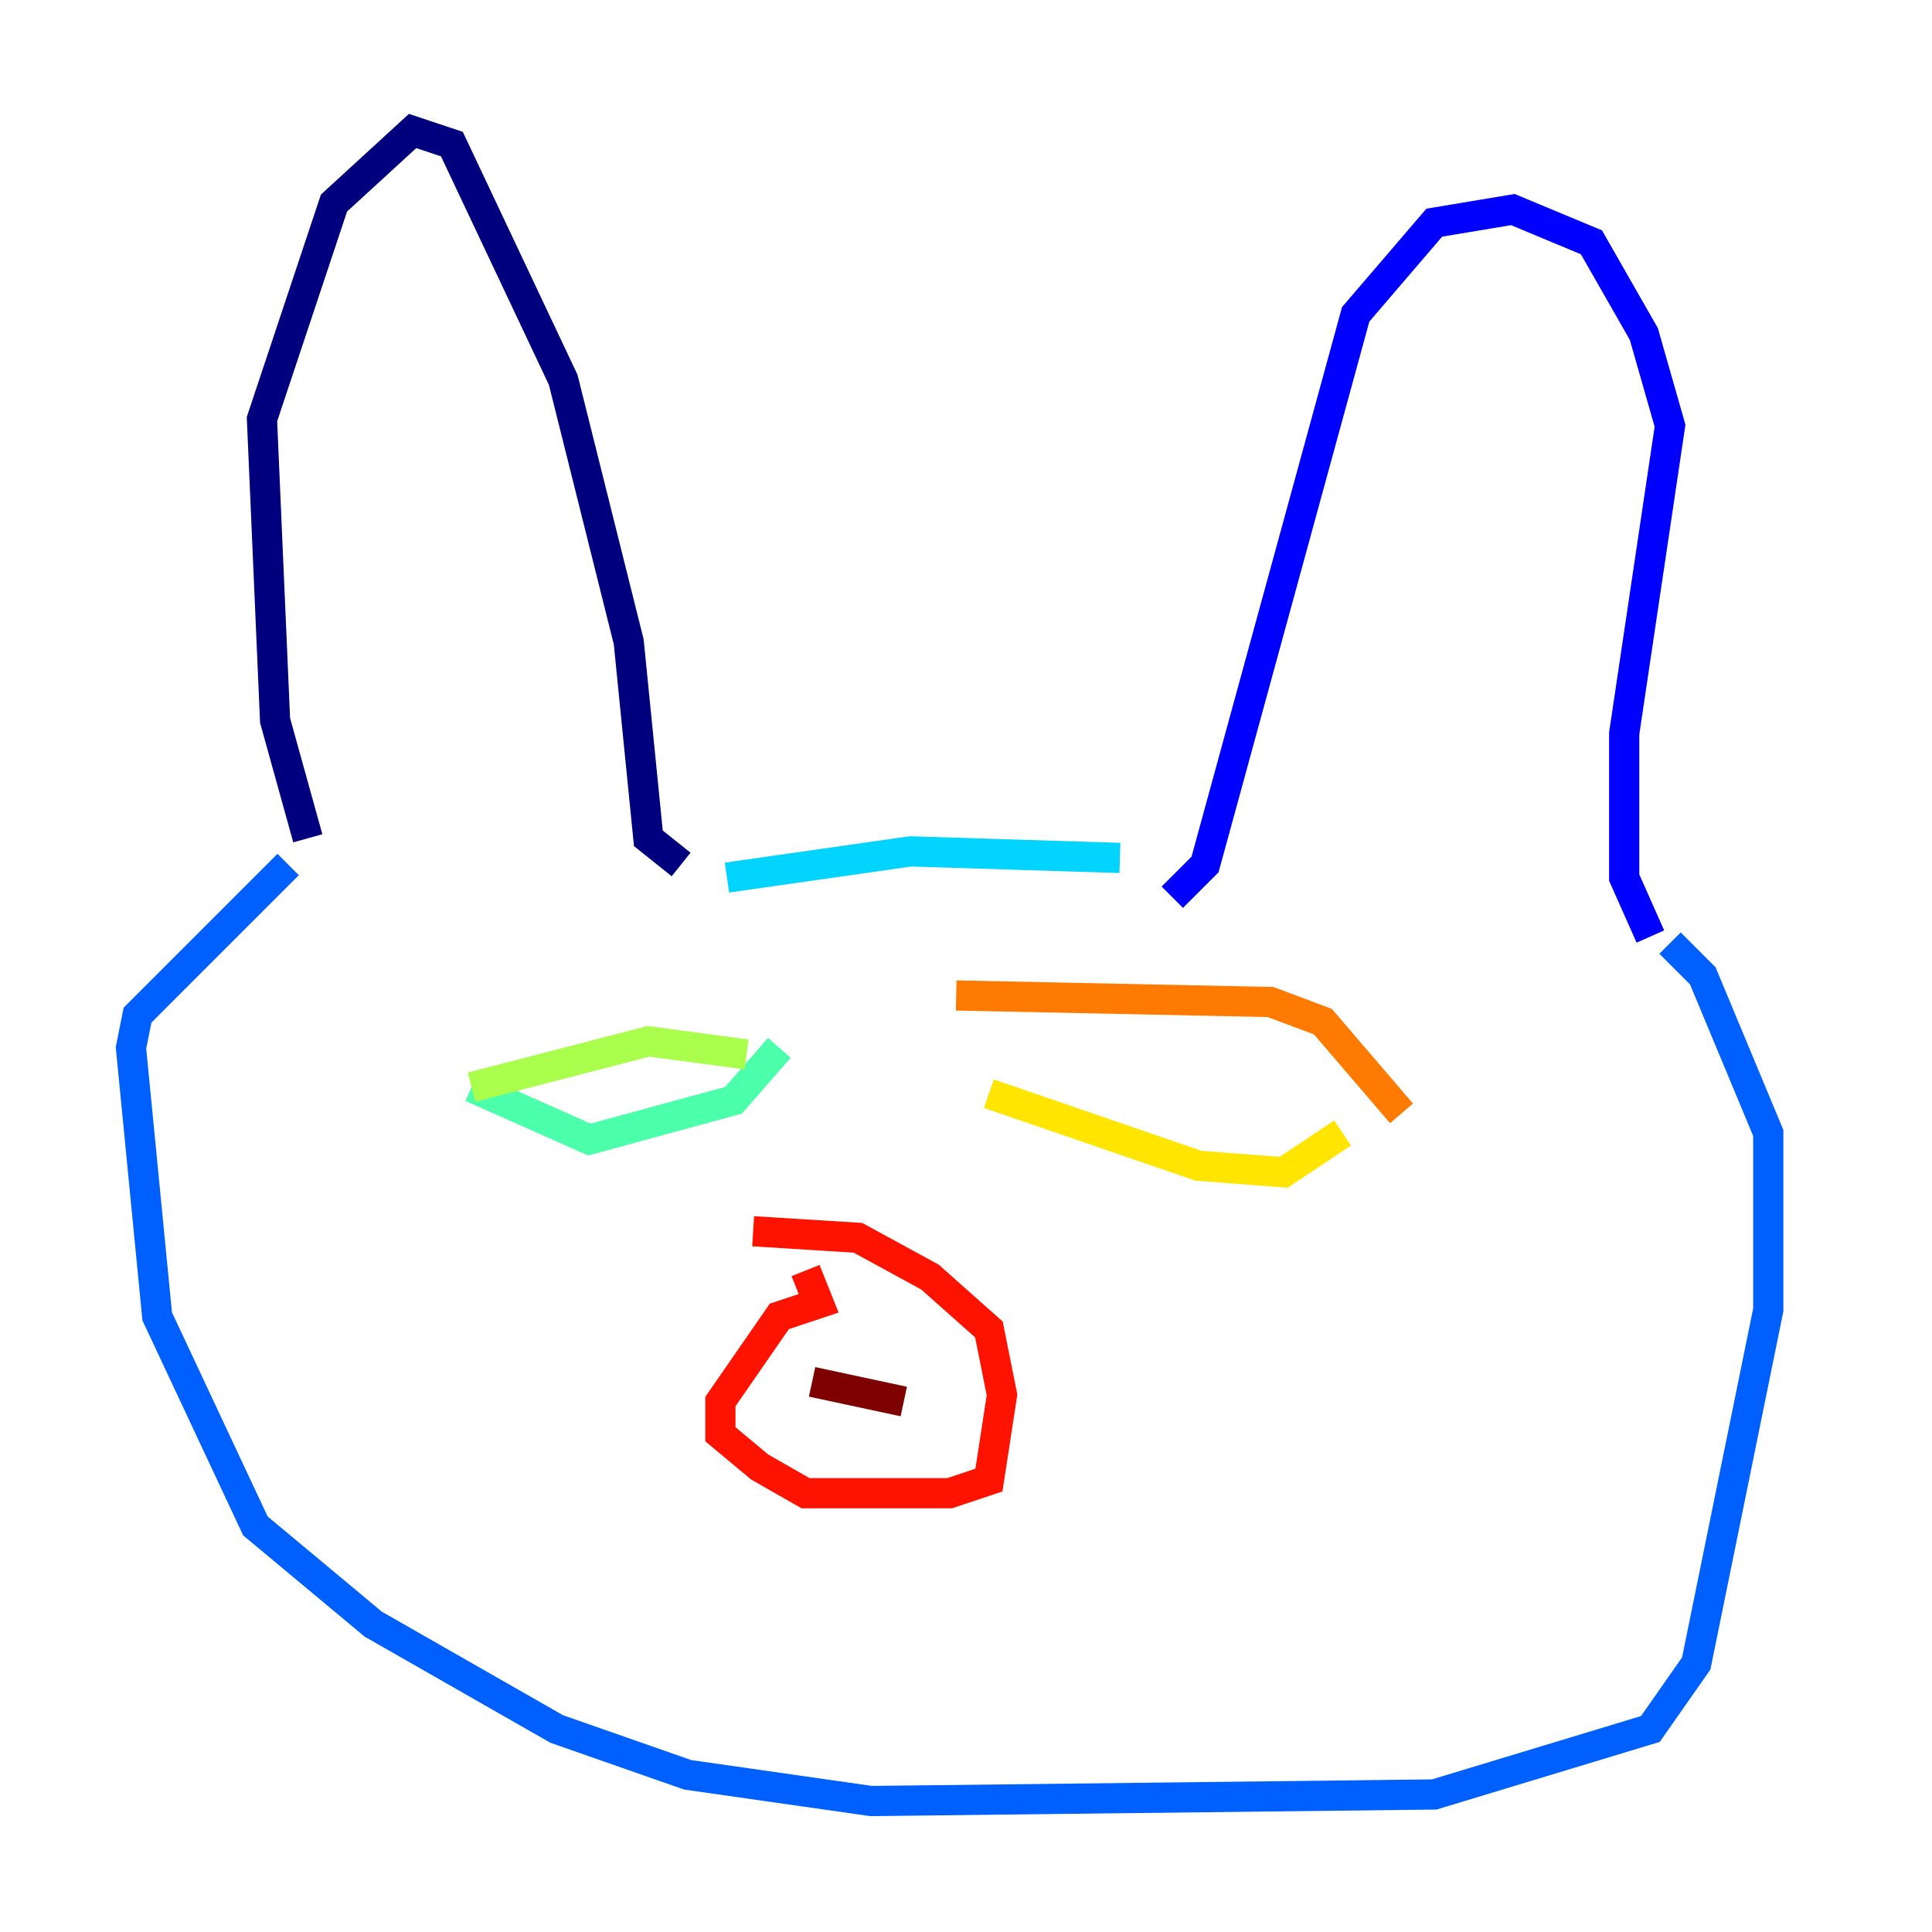 <?xml version="1.0" encoding="utf-8" ?>
<svg baseProfile="tiny" height="128" version="1.2" viewBox="0,0,128,128" width="128" xmlns="http://www.w3.org/2000/svg" xmlns:ev="http://www.w3.org/2001/xml-events" xmlns:xlink="http://www.w3.org/1999/xlink"><defs /><polyline fill="none" points="20.393,55.539 18.224,47.729 17.356,27.77 22.129,13.451 27.336,8.678 29.939,9.546 37.315,25.166 41.654,42.522 42.956,55.539 45.125,57.275" stroke="#00007f" stroke-width="2" /><polyline fill="none" points="77.668,59.444 79.837,57.275 89.817,20.827 95.024,14.752 100.231,13.885 105.437,16.054 108.909,22.129 110.644,28.203 107.607,48.597 107.607,58.142 109.342,62.047" stroke="#0000fe" stroke-width="2" /><polyline fill="none" points="110.644,62.481 112.814,64.651 117.153,75.064 117.153,86.78 112.38,110.21 109.342,114.549 95.024,118.888 57.709,119.322 45.559,117.586 36.881,114.549 24.732,107.607 16.922,101.098 10.414,87.214 8.678,69.424 9.112,67.254 19.091,57.275" stroke="#0060ff" stroke-width="2" /><polyline fill="none" points="48.163,58.142 60.312,56.407 74.197,56.841" stroke="#00d4ff" stroke-width="2" /><polyline fill="none" points="31.241,72.027 39.051,75.498 48.597,72.895 51.634,69.424" stroke="#4cffaa" stroke-width="2" /><polyline fill="none" points="31.241,72.027 42.956,68.99 49.464,69.858" stroke="#aaff4c" stroke-width="2" /><polyline fill="none" points="65.519,72.461 79.403,77.234 85.044,77.668 88.949,75.064" stroke="#ffe500" stroke-width="2" /><polyline fill="none" points="63.349,65.953 84.176,66.386 87.647,67.688 92.854,73.763" stroke="#ff7a00" stroke-width="2" /><polyline fill="none" points="53.37,84.176 54.237,86.346 51.634,87.214 47.729,92.854 47.729,95.024 50.332,97.193 53.37,98.929 62.915,98.929 65.519,98.061 66.386,92.42 65.519,88.081 61.614,84.61 56.841,82.007 49.898,81.573" stroke="#fe1200" stroke-width="2" /><polyline fill="none" points="53.803,91.552 59.878,92.854" stroke="#7f0000" stroke-width="2" /></svg>